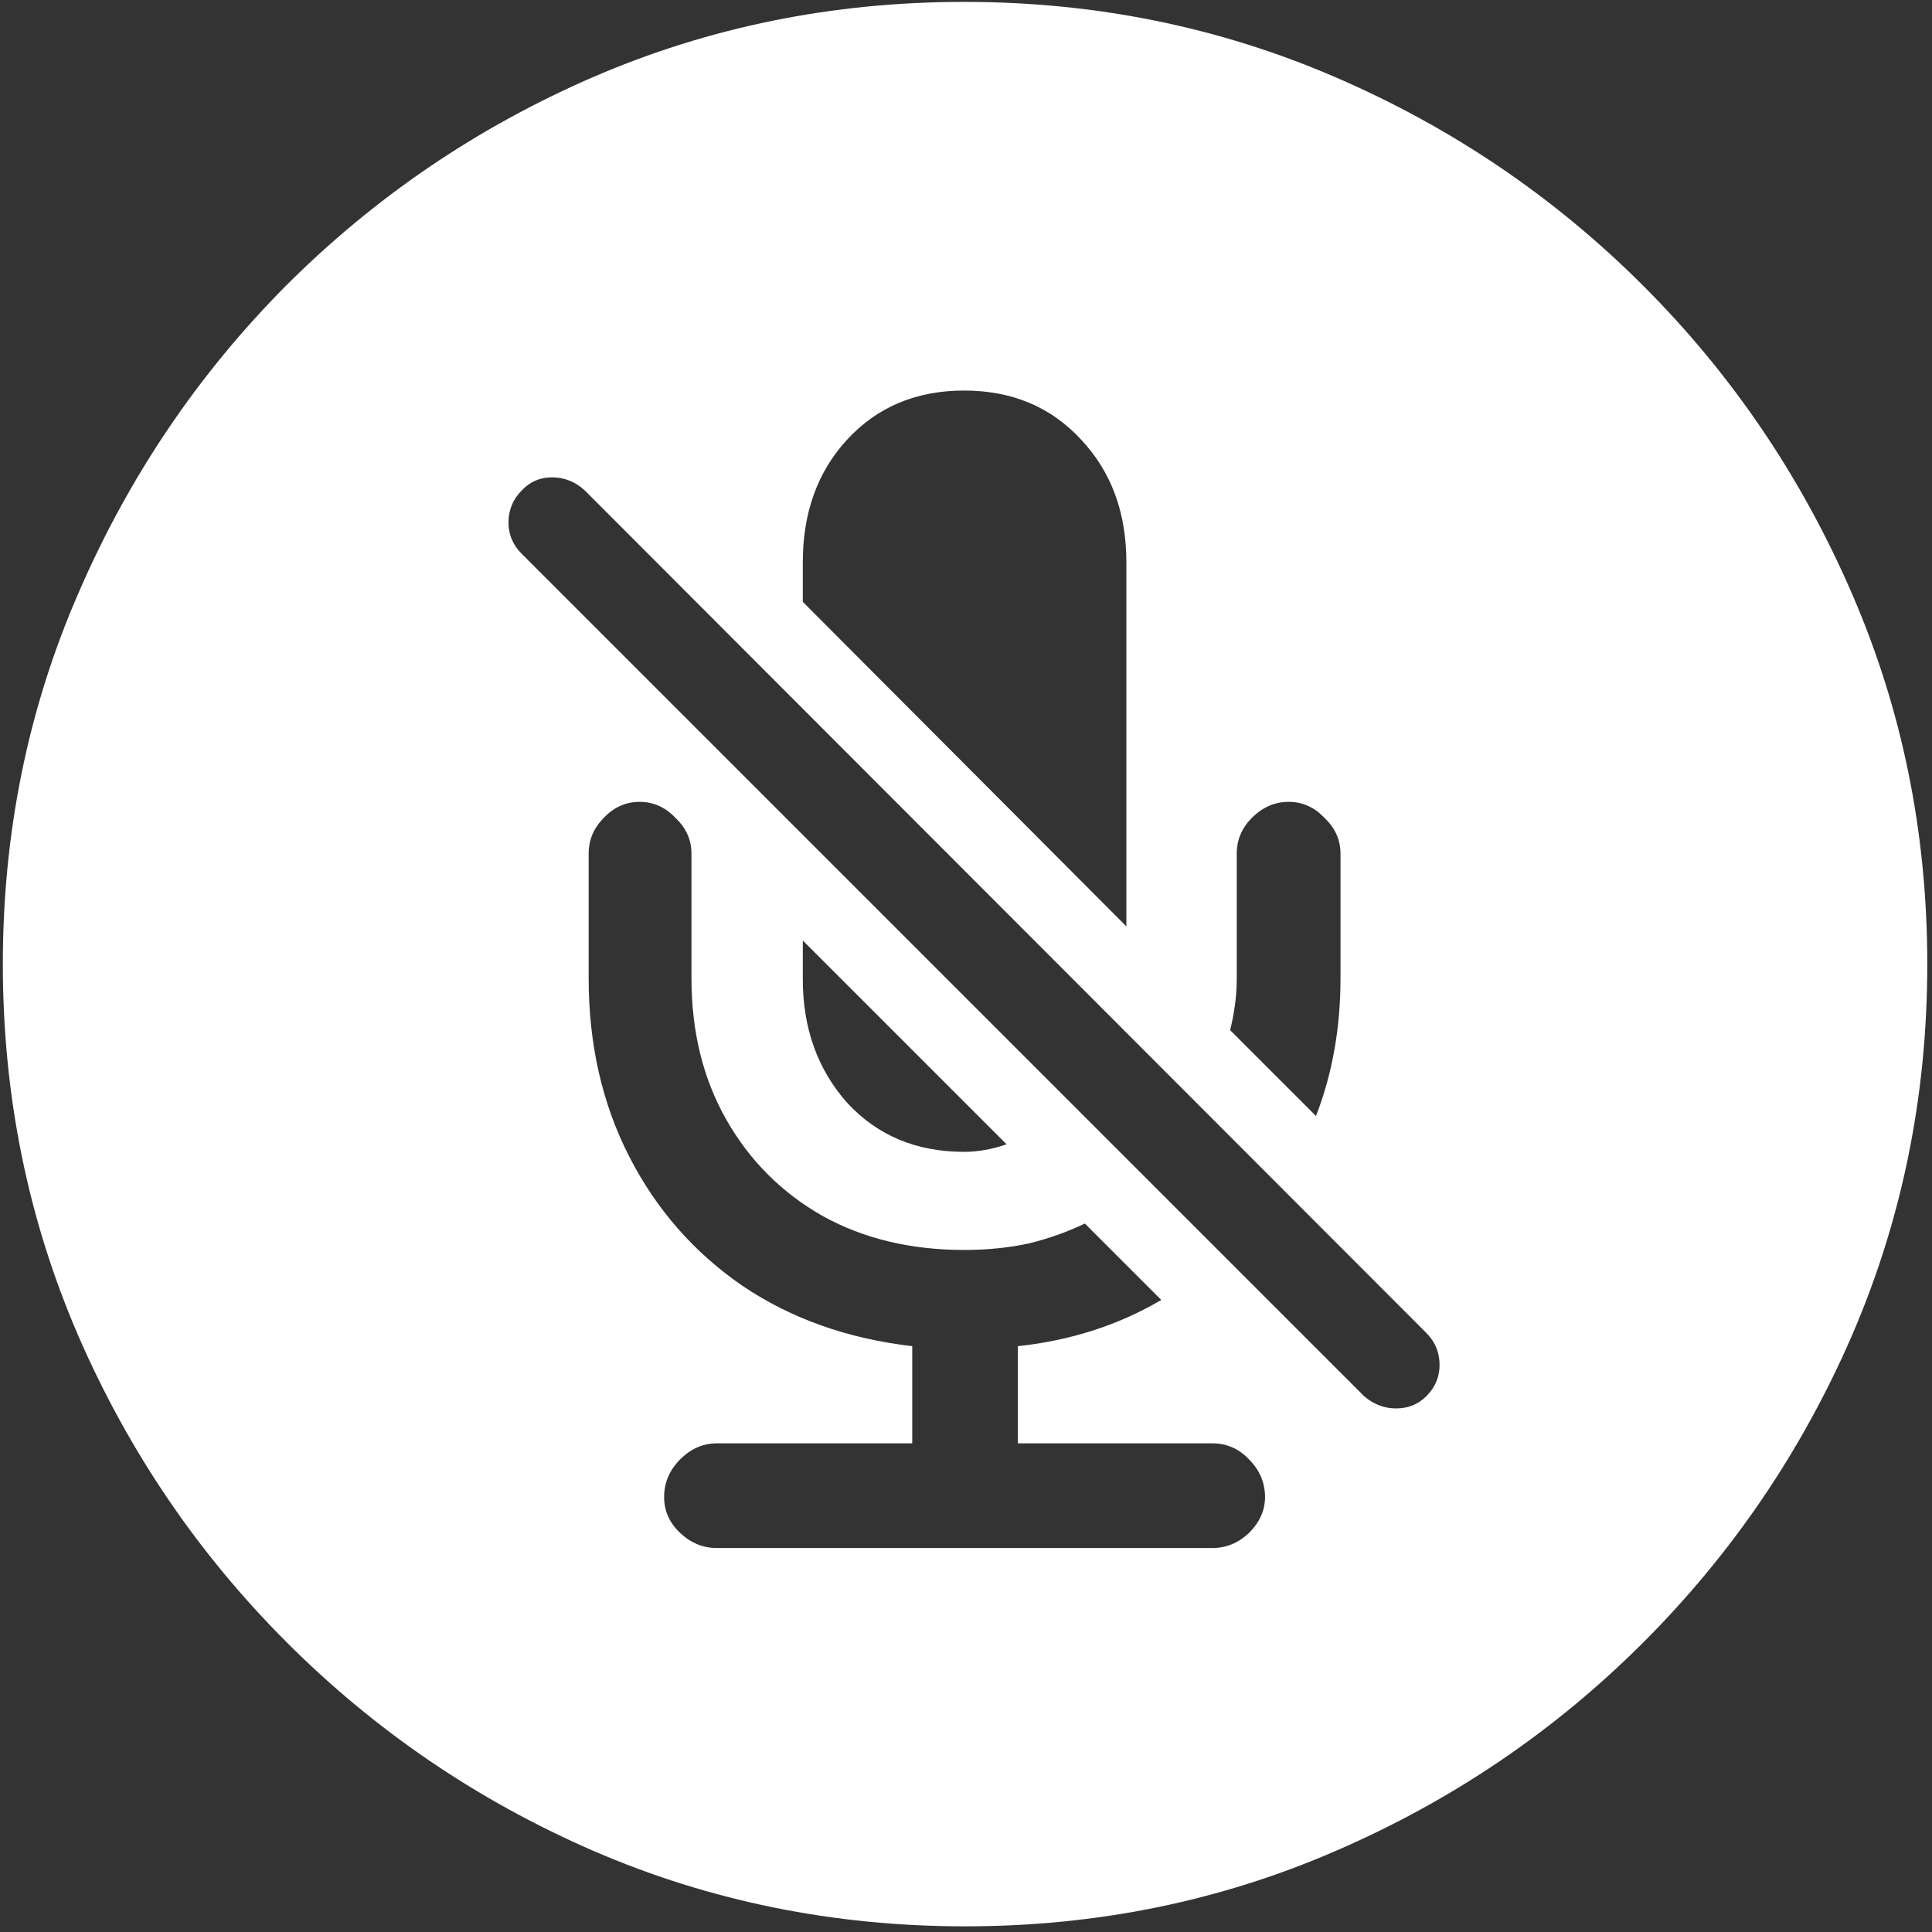 <svg width="128" height="128" viewBox="0 0 128 128" fill="none" xmlns="http://www.w3.org/2000/svg">
<rect x="0" y="0" width="128" height="128" fill="#333333" stroke="none"/>
<path d="M63.938 127.625C72.646 127.625 80.833 125.958 88.5 122.625C96.208 119.292 103 114.688 108.875 108.812C114.75 102.938 119.354 96.167 122.688 88.5C126.021 80.792 127.688 72.583 127.688 63.875C127.688 55.167 126.021 46.979 122.688 39.312C119.354 31.604 114.75 24.812 108.875 18.938C103 13.062 96.208 8.458 88.5 5.125C80.792 1.792 72.583 0.125 63.875 0.125C55.167 0.125 46.958 1.792 39.25 5.125C31.583 8.458 24.812 13.062 18.938 18.938C13.104 24.812 8.521 31.604 5.188 39.312C1.854 46.979 0.188 55.167 0.188 63.875C0.188 72.583 1.854 80.792 5.188 88.5C8.521 96.167 13.125 102.938 19 108.812C24.875 114.688 31.646 119.292 39.312 122.625C47.021 125.958 55.229 127.625 63.938 127.625ZM90.375 92.5L34.562 36.688C33.979 36.104 33.688 35.417 33.688 34.625C33.688 33.792 33.979 33.083 34.562 32.5C35.104 31.917 35.771 31.625 36.562 31.625C37.396 31.625 38.125 31.917 38.75 32.5L94.5 88.312C95.083 88.896 95.375 89.604 95.375 90.438C95.375 91.229 95.083 91.917 94.5 92.5C93.958 93.042 93.292 93.312 92.5 93.312C91.708 93.312 91 93.042 90.375 92.5ZM71.875 81.062L76.938 86.125C74.104 87.792 70.938 88.812 67.438 89.188V95.625H80.312C81.271 95.625 82.083 95.979 82.75 96.688C83.458 97.396 83.812 98.229 83.812 99.188C83.812 100.062 83.458 100.854 82.75 101.562C82.042 102.229 81.229 102.562 80.312 102.562H47.5C46.583 102.562 45.771 102.229 45.062 101.562C44.354 100.896 44 100.104 44 99.188C44 98.229 44.354 97.396 45.062 96.688C45.771 95.979 46.583 95.625 47.5 95.625H60.438V89.188C56.146 88.688 52.396 87.354 49.188 85.188C45.979 82.979 43.479 80.125 41.688 76.625C39.896 73.125 39 69.188 39 64.812V56.562C39 55.646 39.333 54.854 40 54.188C40.667 53.479 41.458 53.125 42.375 53.125C43.292 53.125 44.083 53.479 44.75 54.188C45.458 54.854 45.812 55.646 45.812 56.562V64.812C45.812 68.354 46.583 71.479 48.125 74.188C49.667 76.896 51.792 79.021 54.5 80.562C57.208 82.062 60.333 82.812 63.875 82.812C65.417 82.812 66.854 82.667 68.188 82.375C69.521 82.042 70.75 81.604 71.875 81.062ZM53.188 62.312L66.688 75.812C65.729 76.146 64.792 76.312 63.875 76.312C60.708 76.312 58.125 75.229 56.125 73.062C54.167 70.854 53.188 68.125 53.188 64.875V62.312ZM74.625 61.375L53.188 39.875V37.25C53.188 33.958 54.167 31.25 56.125 29.125C58.125 26.958 60.708 25.875 63.875 25.875C67.042 25.875 69.625 26.958 71.625 29.125C73.625 31.25 74.625 33.958 74.625 37.25V61.375ZM87.188 73.938L81.5 68.25C81.625 67.75 81.729 67.208 81.812 66.625C81.896 66.042 81.938 65.438 81.938 64.812V56.562C81.938 55.646 82.271 54.854 82.938 54.188C83.646 53.479 84.458 53.125 85.375 53.125C86.292 53.125 87.083 53.479 87.75 54.188C88.458 54.854 88.812 55.646 88.812 56.562V64.812C88.812 68.104 88.271 71.146 87.188 73.938Z" fill="white"/>
</svg>

